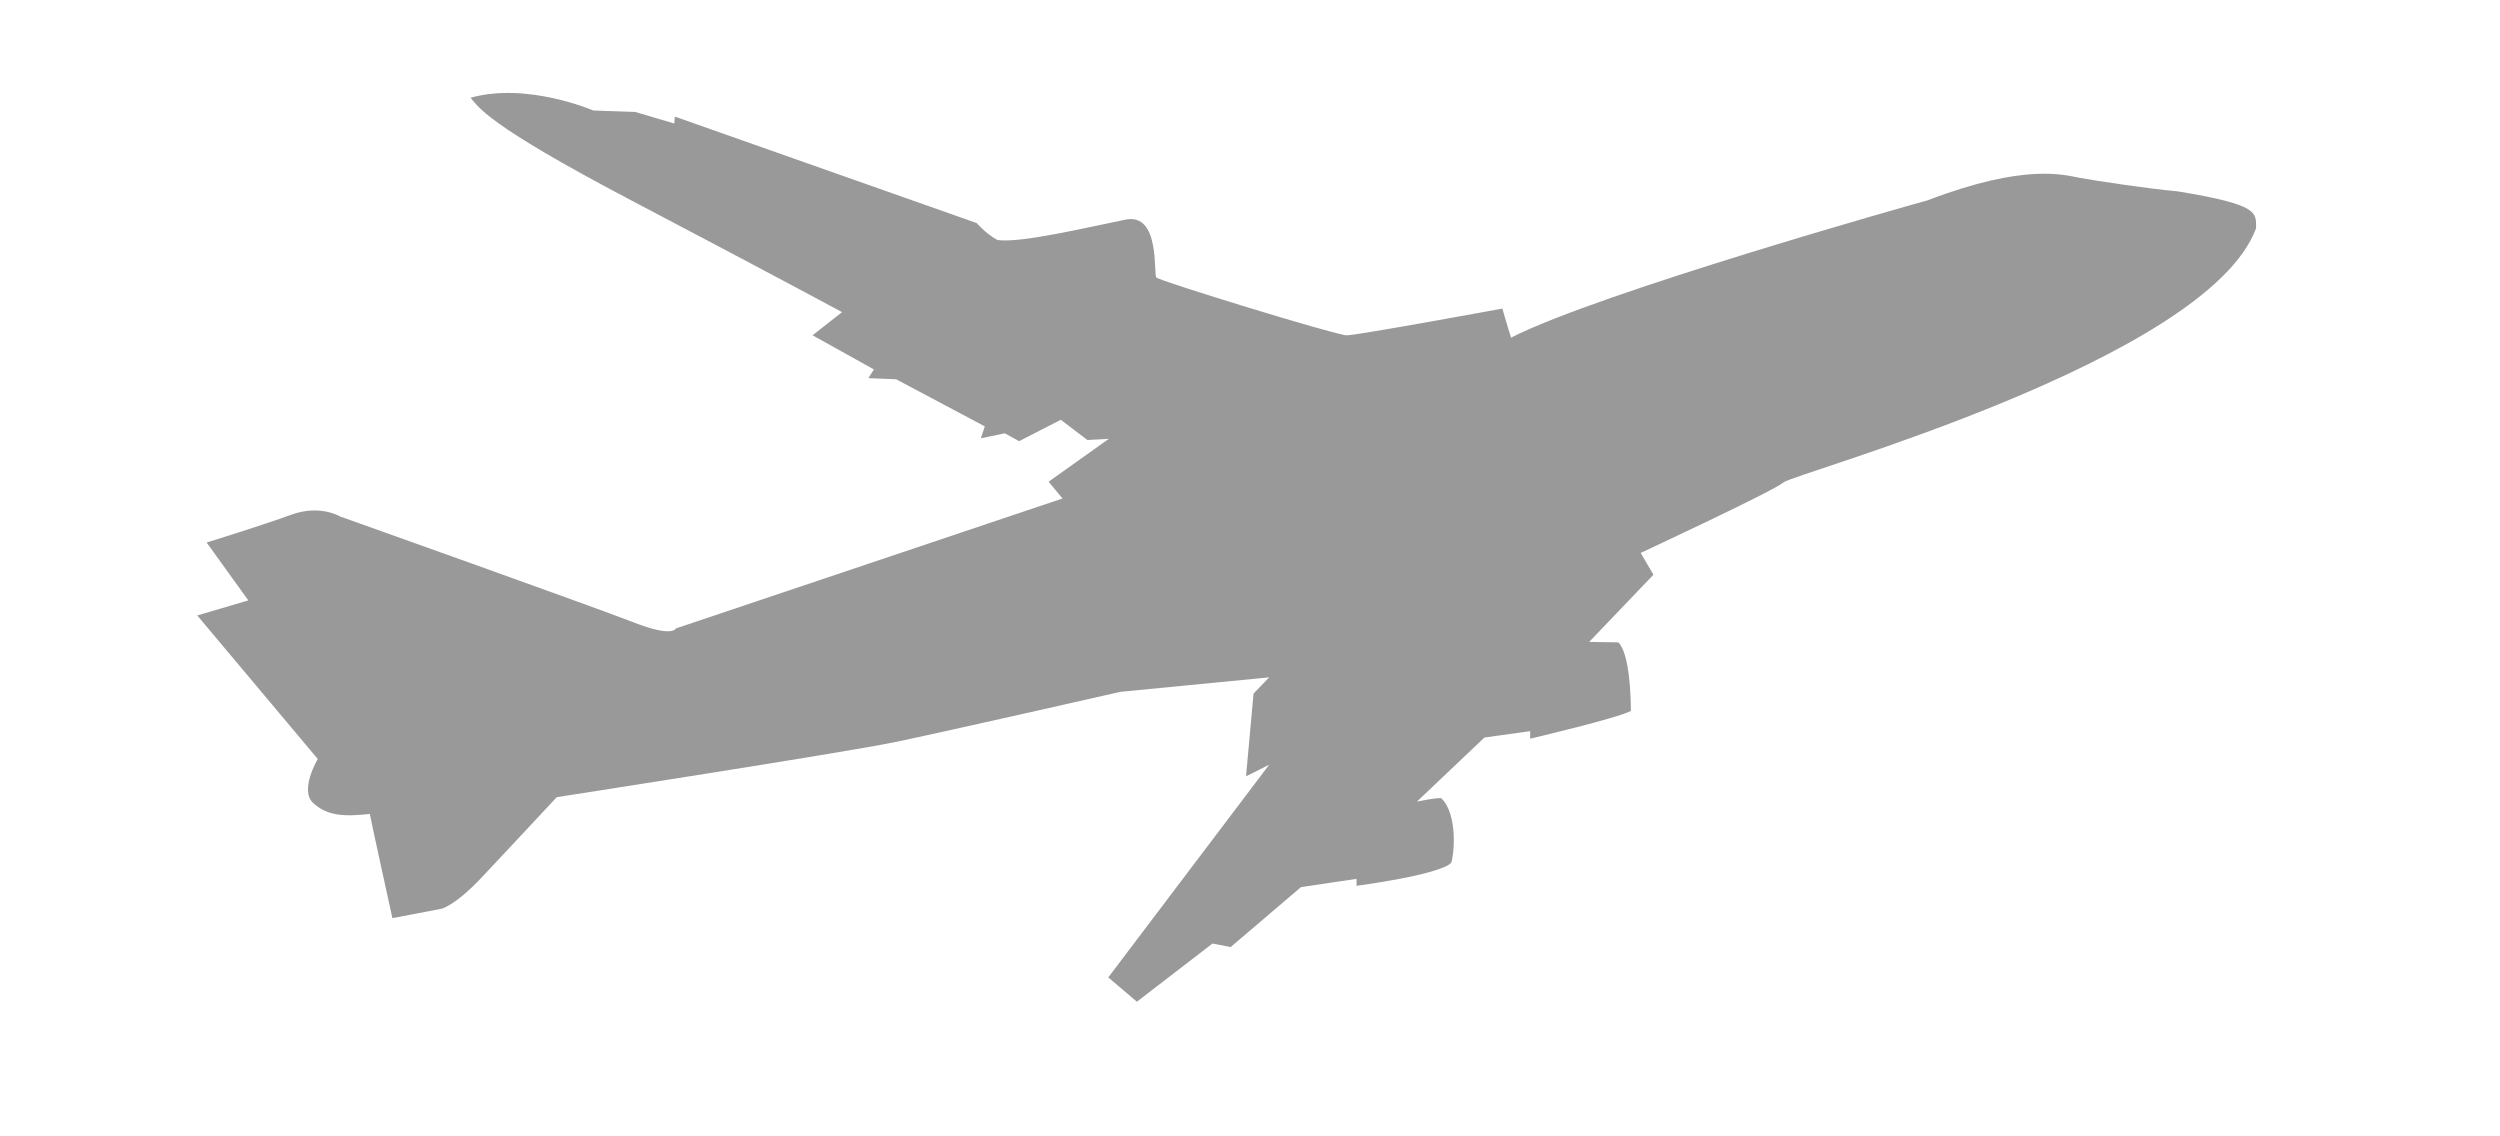 <?xml version="1.0" encoding="utf-8"?>
<!-- Generator: Adobe Illustrator 16.0.0, SVG Export Plug-In . SVG Version: 6.00 Build 0)  -->
<!DOCTYPE svg PUBLIC "-//W3C//DTD SVG 1.1//EN" "http://www.w3.org/Graphics/SVG/1.1/DTD/svg11.dtd">
<svg version="1.1" id="Layer_1" xmlns="http://www.w3.org/2000/svg" xmlns:xlink="http://www.w3.org/1999/xlink" x="0px" y="0px"
	 width="92.996px" height="42.263px" viewBox="0 0 92.996 42.263" enable-background="new 0 0 92.996 42.263" xml:space="preserve">
<path fill="#999999" d="M7.687,20.181l1.55,2.153l-1.899,0.56l4.482,5.339c0,0-0.689,1.162-0.172,1.636
	c0.517,0.474,1.119,0.517,2.109,0.409c0.086,0.452,0.84,3.875,0.84,3.875l1.808-0.345c0,0,0.495-0.086,1.528-1.184
	s2.777-2.971,2.777-2.971s10.699-1.658,12.572-2.046c1.873-0.388,8.396-1.872,8.396-1.872l5.533-0.539L46.63,25.8l-0.28,3.078
	l0.861-0.431l-5.985,7.911l1.065,0.904l2.81-2.163l0.678,0.129l2.615-2.228l2.067-0.308v0.259c0,0,3.084-0.404,3.52-0.855
	c0.097-0.21,0.275-1.793-0.371-2.406c-0.226-0.016-0.904,0.129-0.904,0.129l2.513-2.384l1.701-0.237v0.28
	c0,0,3.294-0.774,3.746-1.033c0-0.549-0.049-2.147-0.468-2.551c-0.274,0-1.082-0.017-1.082-0.017l2.389-2.498l-0.474-0.812
	c0,0,4.952-2.304,5.317-2.626c0.366-0.323,15.772-4.543,17.574-9.451c0-0.581,0.138-0.872-2.914-1.372
	c-1.082-0.097-3.057-0.394-3.638-0.501c-0.581-0.107-2.023-0.56-5.683,0.84c-0.409,0.107-12.185,3.423-15.478,5.102
	c-0.097-0.29-0.323-1.081-0.323-1.081s-5.403,0.995-5.791,0.995c-0.387,0-6.975-2.023-7.083-2.152
	c-0.107-0.129,0.151-2.411-1.141-2.152c-1.292,0.258-3.983,0.904-4.779,0.753c-0.431-0.237-0.759-0.624-0.759-0.624L25.103,4.337
	l-0.021,0.258l-1.453-0.431L22.067,4.11c0,0-2.454-1.065-4.563-0.474c0.301,0.334,0.495,0.937,5.984,3.821
	c5.49,2.885,7.836,4.154,7.836,4.154l-1.098,0.861l2.282,1.271l-0.205,0.323l1.034,0.043l3.296,1.752l-0.146,0.443l0.888-0.186
	l0.535,0.293l1.55-0.796l0.99,0.753l0.796-0.043l-2.239,1.594l0.517,0.624l-14.38,4.833c0,0-0.097,0.354-1.582-0.227
	c-1.486-0.581-10.915-3.939-10.915-3.939s-0.743-0.452-1.809-0.064C9.775,19.535,7.687,20.181,7.687,20.181z"/>
</svg>
